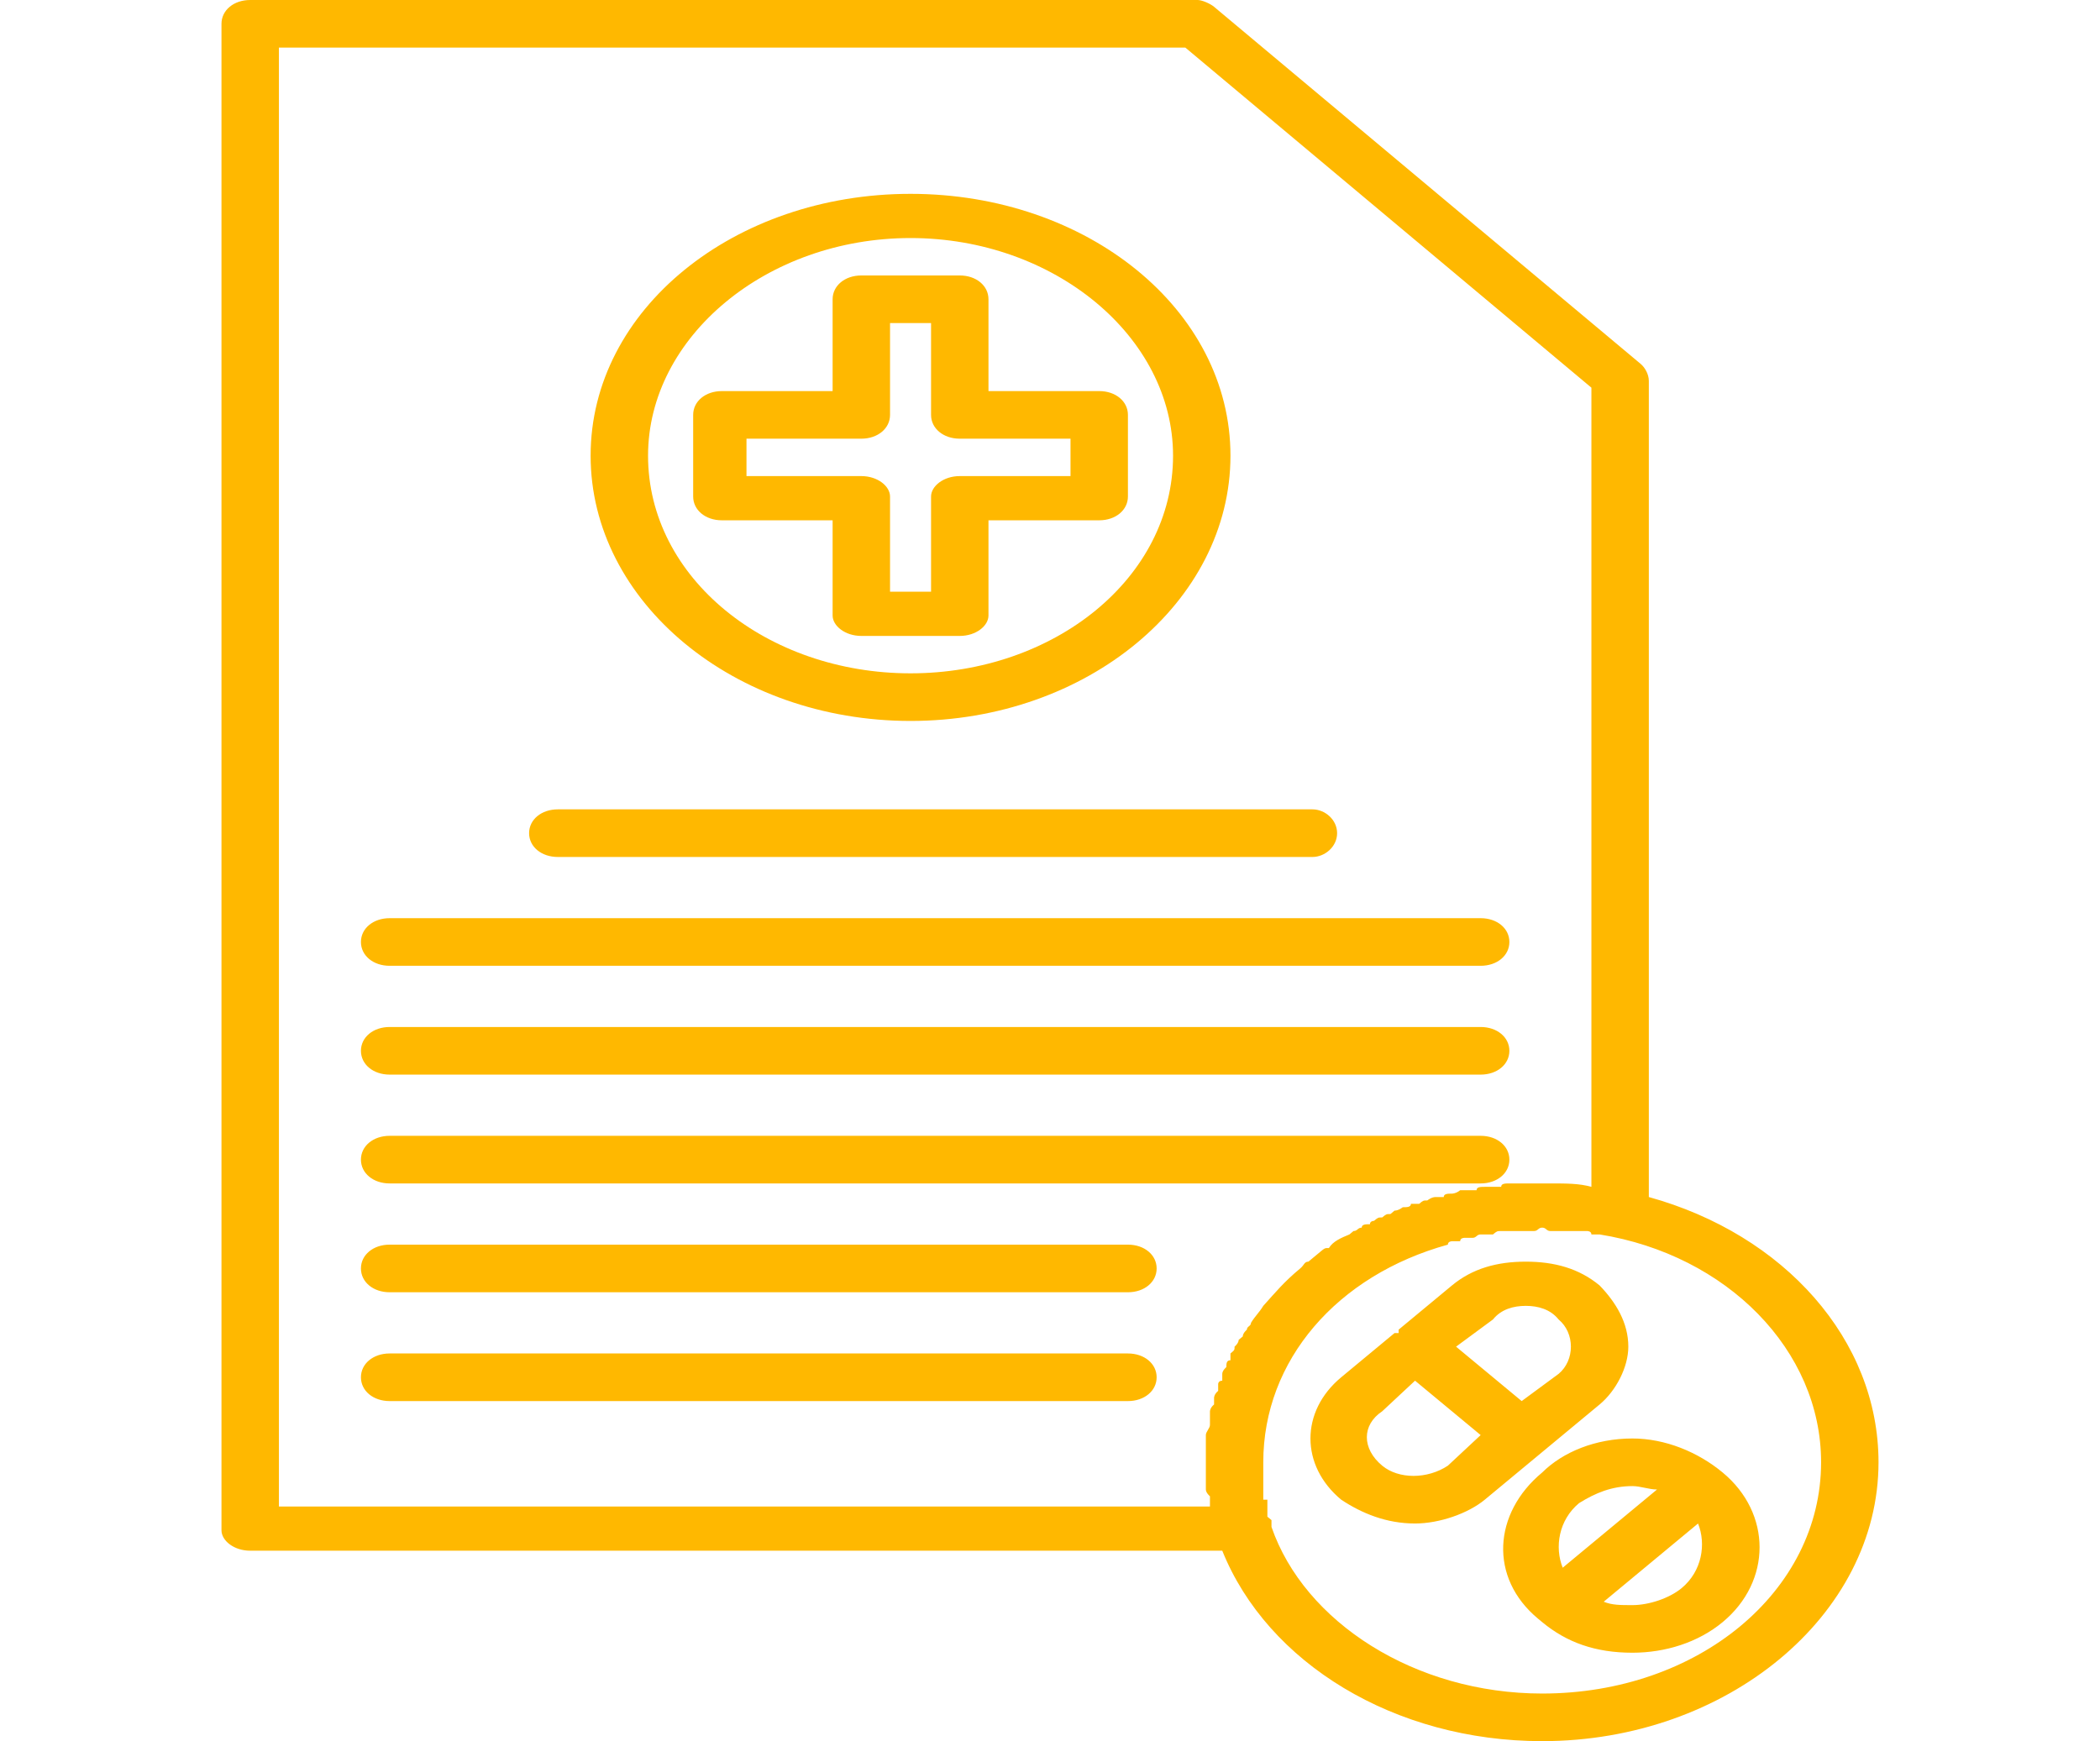 <svg width="205" height="170" viewBox="0 0 205 170" fill="none" xmlns="http://www.w3.org/2000/svg">
<path fill-rule="evenodd" clip-rule="evenodd" d="M144.541 140.117L138.135 134.805L134.932 137.793C132.93 139.121 132.93 141.445 134.932 143.105C136.533 144.434 139.336 144.434 141.338 143.105L144.541 140.117ZM150.547 170C136.133 170 123.721 162.363 119.316 151.406H24.424C22.822 151.406 21.621 150.41 21.621 149.414V2.324C21.621 0.996 22.822 0 24.424 0H116.914C117.314 0 118.115 0.332 118.516 0.664L160.156 35.527C160.557 35.859 160.957 36.523 160.957 37.188V116.875C174.17 120.527 183.379 130.82 183.379 142.773C183.379 157.715 168.564 170 150.547 170ZM123.32 142.773C123.32 143.105 123.32 143.105 123.32 143.105V143.438V143.77V144.102V144.434V144.766V145.098V145.43V145.762V146.094V146.426H123.721V146.758V147.09V147.422V147.754V148.086L124.121 148.418C124.121 148.418 124.121 148.75 124.121 149.082C127.324 158.379 138.135 165.352 150.547 165.352C165.762 165.352 177.773 155.391 177.773 142.773C177.773 131.816 168.564 122.52 156.152 120.527C155.752 120.527 155.752 120.527 155.352 120.527C155.352 120.195 154.951 120.195 154.951 120.195H154.551H154.15C153.75 120.195 153.75 120.195 153.35 120.195C152.949 120.195 152.949 120.195 152.549 120.195H152.148C151.748 120.195 151.348 120.195 151.348 120.195C150.947 120.195 150.947 119.863 150.547 119.863C150.146 119.863 150.146 120.195 149.746 120.195H149.346C148.945 120.195 148.545 120.195 148.545 120.195C148.145 120.195 148.145 120.195 147.744 120.195C147.344 120.195 147.344 120.195 146.943 120.195H146.543C146.143 120.195 146.143 120.195 145.742 120.527C145.342 120.527 145.342 120.527 144.941 120.527H144.541C144.141 120.527 144.141 120.859 143.74 120.859C143.34 120.859 143.34 120.859 142.939 120.859C142.939 120.859 142.539 120.859 142.539 121.191C142.139 121.191 142.139 121.191 141.738 121.191C141.738 121.191 141.338 121.191 141.338 121.523C130.527 124.512 123.32 132.812 123.32 142.773ZM27.227 147.09H118.115V146.758C118.115 146.758 118.115 146.426 118.115 146.094C118.115 146.094 117.715 145.762 117.715 145.43C117.715 145.43 117.715 145.098 117.715 144.766C117.715 144.434 117.715 144.434 117.715 144.102C117.715 143.77 117.715 143.77 117.715 143.438C117.715 143.105 117.715 143.105 117.715 142.773C117.715 142.441 117.715 142.441 117.715 142.109C117.715 141.777 117.715 141.445 117.715 141.445C117.715 141.113 117.715 140.781 117.715 140.781C117.715 140.449 117.715 140.117 117.715 140.117C117.715 139.785 118.115 139.453 118.115 139.121C118.115 139.121 118.115 138.789 118.115 138.457C118.115 138.457 118.115 138.125 118.115 137.793C118.115 137.793 118.115 137.461 118.516 137.129C118.516 137.129 118.516 136.797 118.516 136.465C118.516 136.465 118.516 136.133 118.916 135.801C118.916 135.801 118.916 135.469 118.916 135.137C118.916 135.137 118.916 134.805 119.316 134.805C119.316 134.473 119.316 134.141 119.316 134.141C119.316 133.809 119.717 133.477 119.717 133.477C119.717 133.145 119.717 132.812 120.117 132.812C120.117 132.48 120.117 132.48 120.117 132.148C120.518 131.816 120.518 131.816 120.518 131.484C120.518 131.484 120.918 131.152 120.918 130.82L121.318 130.488C121.318 130.156 121.719 129.824 121.719 129.824C121.719 129.492 122.119 129.492 122.119 129.16C122.52 128.496 122.92 128.164 123.32 127.5C124.521 126.172 125.322 125.176 126.924 123.848C127.324 123.516 127.324 123.184 127.725 123.184C128.125 122.852 128.125 122.852 128.525 122.52L128.926 122.188C129.326 121.855 129.326 121.855 129.727 121.855C130.127 121.191 130.928 120.859 131.729 120.527L132.129 120.195C132.529 120.195 132.529 119.863 132.93 119.863C132.93 119.531 133.33 119.531 133.73 119.531C133.73 119.199 134.131 119.199 134.131 119.199C134.531 118.867 134.531 118.867 134.932 118.867C135.332 118.535 135.332 118.535 135.732 118.535L136.133 118.203C136.533 118.203 136.934 117.871 136.934 117.871C137.334 117.871 137.734 117.871 137.734 117.539C138.135 117.539 138.135 117.539 138.535 117.539C138.936 117.207 138.936 117.207 139.336 117.207C139.336 117.207 139.736 116.875 140.137 116.875C140.137 116.875 140.537 116.875 140.938 116.875C140.938 116.543 141.338 116.543 141.738 116.543C141.738 116.543 142.139 116.543 142.539 116.211C142.539 116.211 142.939 116.211 143.34 116.211C143.34 116.211 143.74 116.211 144.141 116.211C144.141 115.879 144.541 115.879 144.941 115.879C144.941 115.879 145.342 115.879 145.742 115.879C145.742 115.879 146.143 115.879 146.543 115.879C146.543 115.547 146.943 115.547 147.344 115.547C147.344 115.547 147.744 115.547 148.145 115.547C148.145 115.547 148.545 115.547 148.945 115.547C149.346 115.547 149.346 115.547 149.746 115.547C150.146 115.547 150.146 115.547 150.547 115.547C150.947 115.547 150.947 115.547 151.348 115.547C152.949 115.547 154.15 115.547 155.352 115.879V37.852L115.713 4.648H27.227V147.09ZM93.691 62.09H84.082C82.481 62.09 81.279 61.094 81.279 60.098V50.801H70.469C68.867 50.801 67.666 49.805 67.666 48.477V40.508C67.666 39.18 68.867 38.184 70.469 38.184H81.279V29.219C81.279 27.891 82.481 26.895 84.082 26.895H93.691C95.293 26.895 96.494 27.891 96.494 29.219V38.184H107.305C108.906 38.184 110.107 39.18 110.107 40.508V48.477C110.107 49.805 108.906 50.801 107.305 50.801H96.494V60.098C96.494 61.094 95.293 62.09 93.691 62.09ZM86.885 57.773H90.889V48.477C90.889 47.48 92.09 46.484 93.691 46.484H104.502V42.832H93.691C92.09 42.832 90.889 41.836 90.889 40.508V31.543H86.885V40.508C86.885 41.836 85.684 42.832 84.082 42.832H72.871V46.484H84.082C85.684 46.484 86.885 47.48 86.885 48.477V57.773ZM128.125 83.672H54.453C52.852 83.672 51.65 82.676 51.65 81.348C51.65 80.019 52.852 79.023 54.453 79.023H128.125C129.326 79.023 130.527 80.019 130.527 81.348C130.527 82.676 129.326 83.672 128.125 83.672ZM144.541 94.297H38.037C36.435 94.297 35.234 93.301 35.234 91.973C35.234 90.644 36.435 89.648 38.037 89.648H144.541C146.143 89.648 147.344 90.644 147.344 91.973C147.344 93.301 146.143 94.297 144.541 94.297ZM144.541 104.922H38.037C36.435 104.922 35.234 103.926 35.234 102.598C35.234 101.27 36.435 100.273 38.037 100.273H144.541C146.143 100.273 147.344 101.27 147.344 102.598C147.344 103.926 146.143 104.922 144.541 104.922ZM144.541 115.547H38.037C36.435 115.547 35.234 114.551 35.234 113.223C35.234 111.895 36.435 110.898 38.037 110.898H144.541C146.143 110.898 147.344 111.895 147.344 113.223C147.344 114.551 146.143 115.547 144.541 115.547ZM110.107 126.172H38.037C36.435 126.172 35.234 125.176 35.234 123.848C35.234 122.52 36.435 121.523 38.037 121.523H110.107C111.709 121.523 112.91 122.52 112.91 123.848C112.91 125.176 111.709 126.172 110.107 126.172ZM110.107 136.797H38.037C36.435 136.797 35.234 135.801 35.234 134.473C35.234 133.145 36.435 132.148 38.037 132.148H110.107C111.709 132.148 112.91 133.145 112.91 134.473C112.91 135.801 111.709 136.797 110.107 136.797ZM88.887 70.391C71.67 70.391 57.656 58.77 57.656 44.492C57.656 30.215 71.67 18.926 88.887 18.926C106.104 18.926 120.117 30.215 120.117 44.492C120.117 58.77 106.104 70.391 88.887 70.391ZM88.887 23.242C74.873 23.242 63.262 32.871 63.262 44.492C63.262 56.445 74.873 65.742 88.887 65.742C102.9 65.742 114.512 56.445 114.512 44.492C114.512 32.871 102.9 23.242 88.887 23.242ZM159.355 161.367C155.752 161.367 152.949 160.371 150.547 158.379L150.146 158.047C145.342 154.062 145.742 147.754 150.547 143.77C152.549 141.777 155.752 140.449 159.355 140.449C162.559 140.449 165.762 141.777 168.164 143.77C172.969 147.754 172.969 154.395 168.164 158.379C165.762 160.371 162.559 161.367 159.355 161.367ZM159.355 145.098C157.354 145.098 155.752 145.762 154.15 146.758C152.148 148.418 151.748 151.074 152.549 153.066L161.758 145.43C160.957 145.43 160.156 145.098 159.355 145.098ZM156.553 156.387C157.354 156.719 158.154 156.719 159.355 156.719C160.957 156.719 162.959 156.055 164.16 155.059C166.162 153.398 166.562 150.742 165.762 148.75L156.553 156.387ZM136.133 130.156H136.533V129.824L141.738 125.508C143.74 123.848 146.143 123.184 148.945 123.184C151.748 123.184 154.15 123.848 156.152 125.508C157.754 127.168 158.955 129.16 158.955 131.484C158.955 133.477 157.754 135.801 156.152 137.129L150.547 141.777L144.941 146.426C143.34 147.754 140.537 148.75 138.135 148.75C135.332 148.75 132.93 147.754 130.928 146.426C126.924 143.105 126.924 137.793 130.928 134.473L136.133 130.156ZM142.139 131.484L148.545 136.797L152.148 134.141C152.949 133.477 153.35 132.48 153.35 131.484C153.35 130.488 152.949 129.492 152.148 128.828C151.348 127.832 150.146 127.5 148.945 127.5C147.744 127.5 146.543 127.832 145.742 128.828L142.139 131.484Z" fill="#FFB800"/>
</svg>
